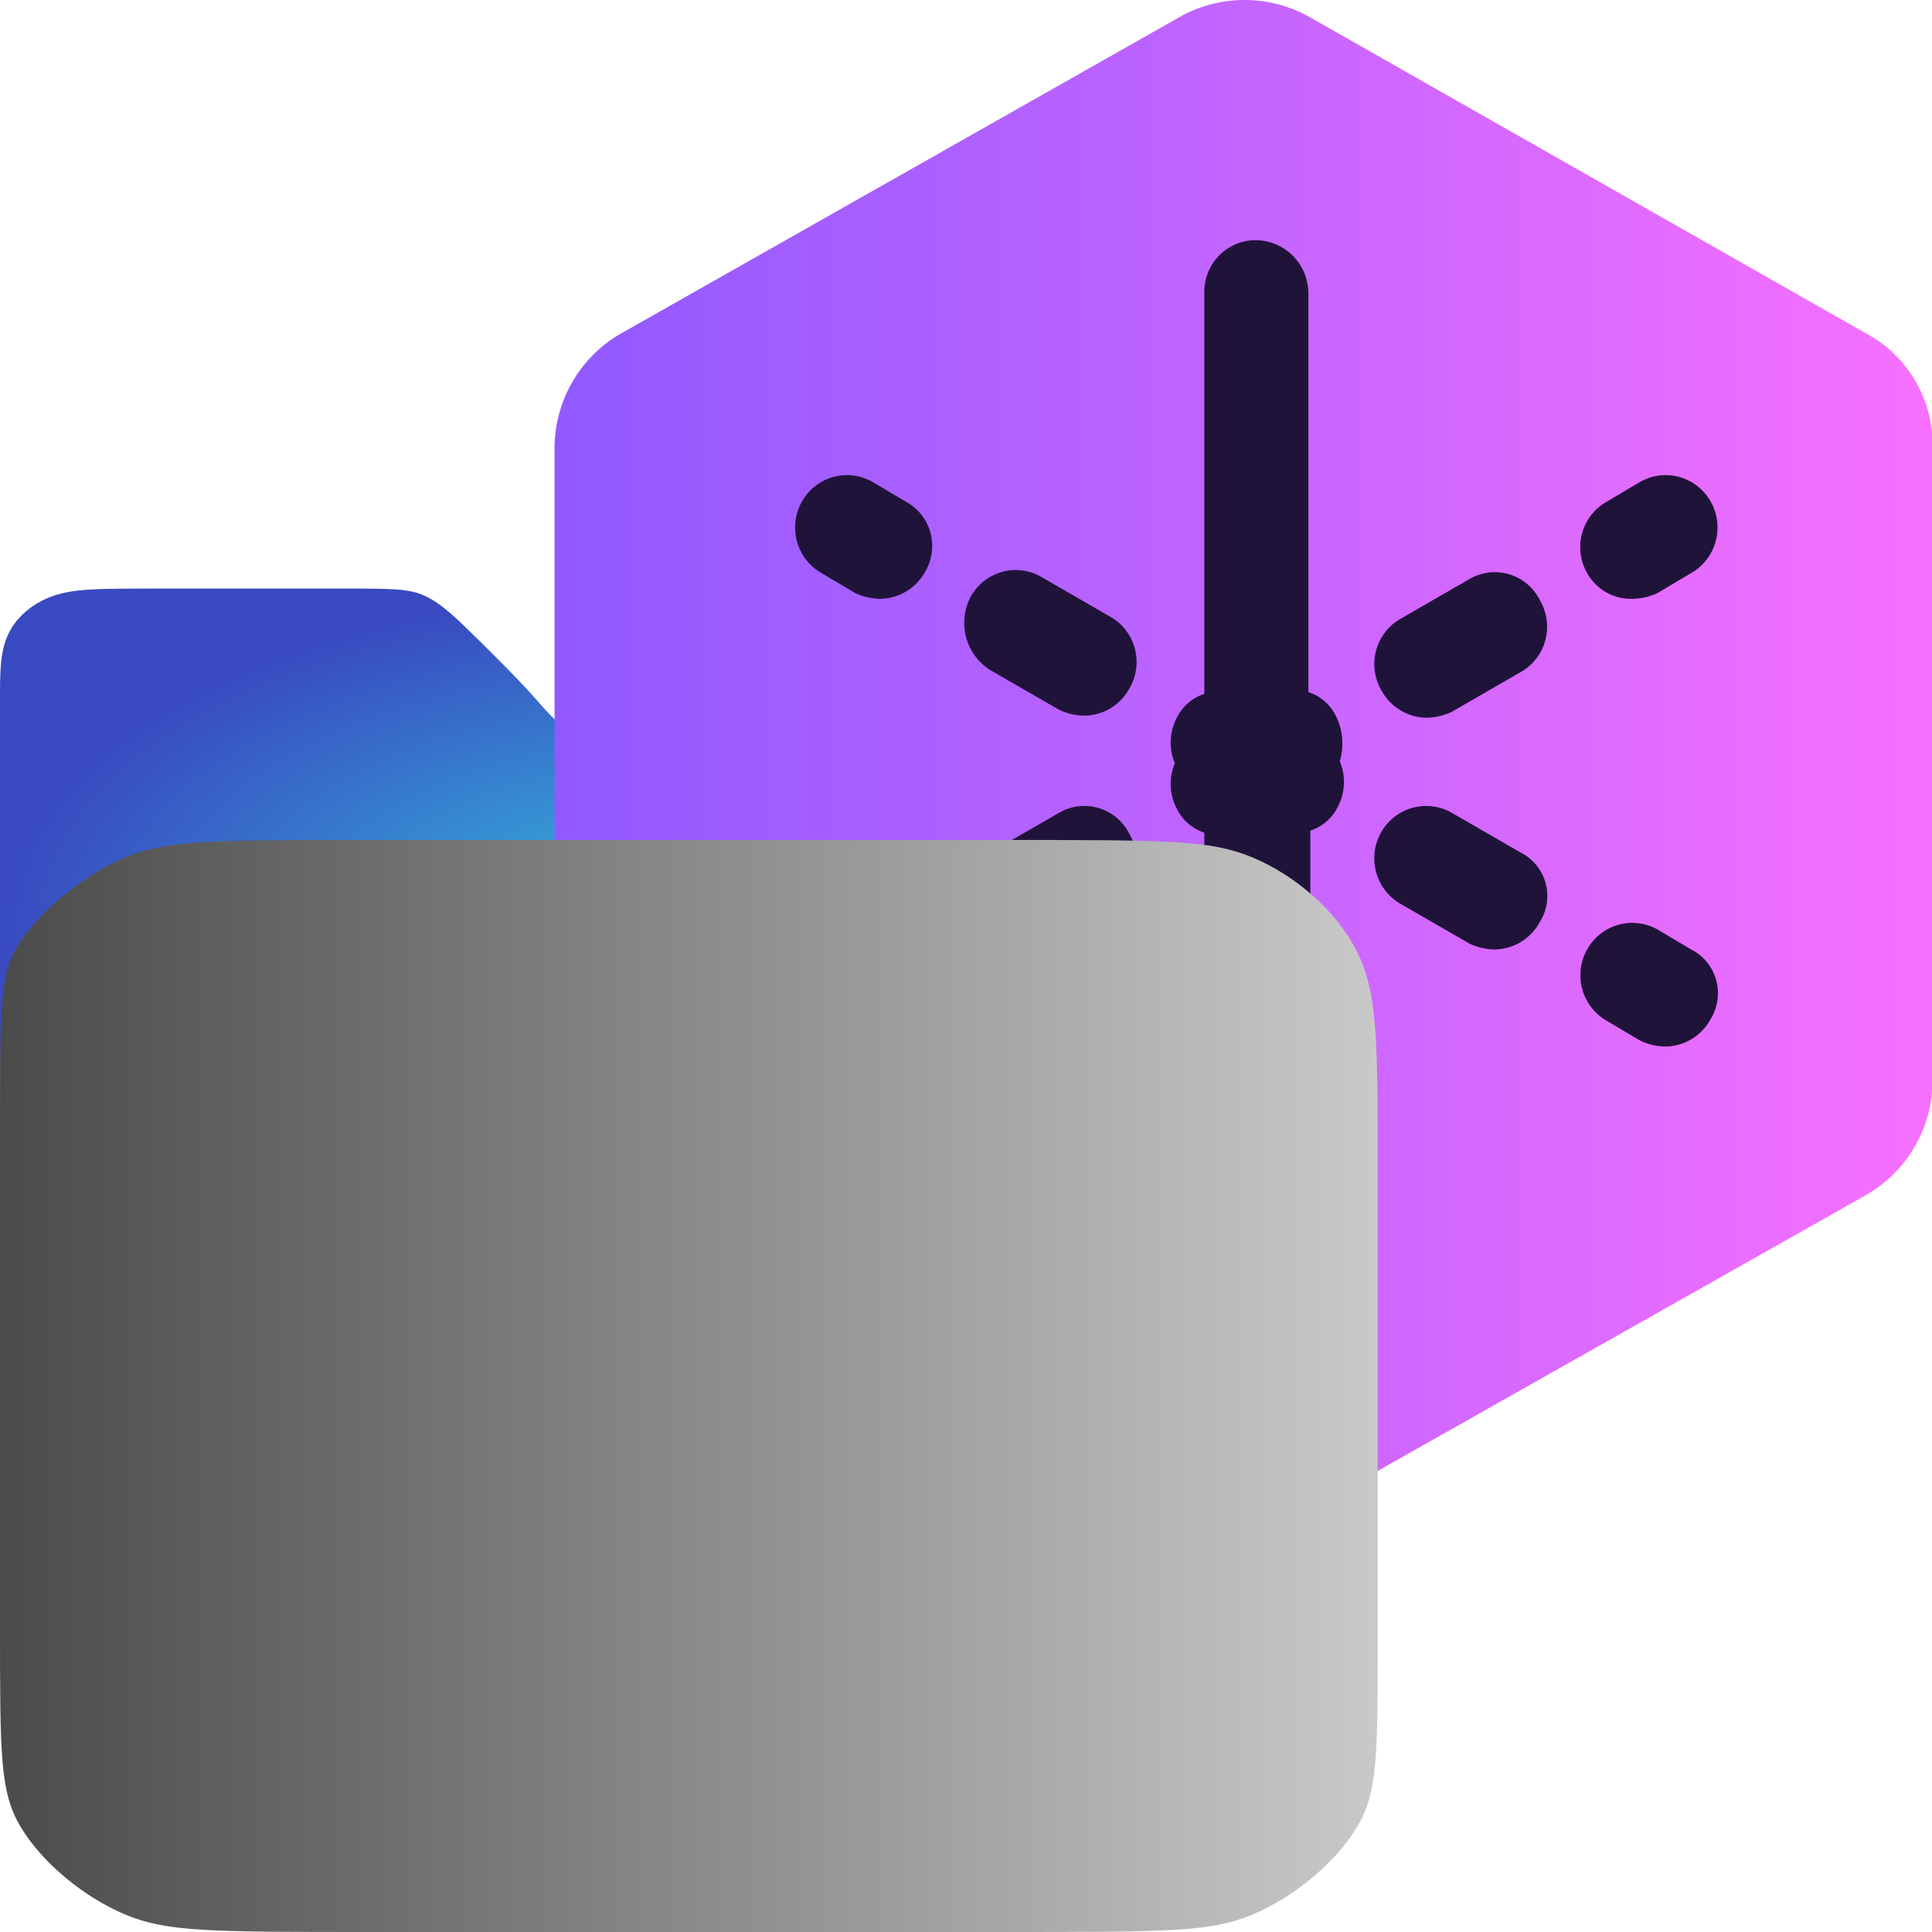 <?xml version="1.0" encoding="UTF-8" standalone="no"?>
<svg
   data-name="Layer 1"
   viewBox="0 0 77.126 77.126"
   version="1.1"
   id="svg31"
   width="77.126"
   height="77.126"
   sodipodi:docname="icon.svg"
   inkscape:version="1.2.2 (732a01da63, 2022-12-09, custom)"
   xmlns:inkscape="http://www.inkscape.org/namespaces/inkscape"
   xmlns:sodipodi="http://sodipodi.sourceforge.net/DTD/sodipodi-0.dtd"
   xmlns:xlink="http://www.w3.org/1999/xlink"
   xmlns="http://www.w3.org/2000/svg"
   xmlns:svg="http://www.w3.org/2000/svg">
  <sodipodi:namedview
     id="namedview35"
     pagecolor="#ffffff"
     bordercolor="#111111"
     borderopacity="1"
     inkscape:showpageshadow="0"
     inkscape:pageopacity="0"
     inkscape:pagecheckerboard="1"
     inkscape:deskcolor="#d1d1d1"
     showgrid="false"
     inkscape:zoom="10.554183"
     inkscape:cx="28.519498"
     inkscape:cy="38.705033"
     inkscape:window-width="1846"
     inkscape:window-height="1016"
     inkscape:window-x="0"
     inkscape:window-y="0"
     inkscape:window-maximized="1"
     inkscape:current-layer="layer3" />
  <defs
     id="defs25">
    <linearGradient
       inkscape:collect="always"
       id="linearGradient1378">
      <stop
         style="stop-color:#33bbdd;stop-opacity:1;"
         offset="0"
         id="stop1374" />
      <stop
         style="stop-color:#394ac1;stop-opacity:1;"
         offset="1"
         id="stop1376" />
    </linearGradient>
    <linearGradient
       inkscape:collect="always"
       id="linearGradient1354">
      <stop
         style="stop-color:#4b4b4b;stop-opacity:1;"
         offset="0"
         id="stop1350" />
      <stop
         style="stop-color:#c9c9c9;stop-opacity:1;"
         offset="1"
         id="stop1352" />
    </linearGradient>
    <inkscape:path-effect
       effect="bspline"
       id="path-effect475"
       is_visible="true"
       lpeversion="1"
       weight="33.333"
       steps="2"
       helper_size="0"
       apply_no_weight="true"
       apply_with_weight="true"
       only_selected="false" />
    <inkscape:path-effect
       effect="bspline"
       id="path-effect471"
       is_visible="true"
       lpeversion="1"
       weight="33.333"
       steps="2"
       helper_size="0"
       apply_no_weight="true"
       apply_with_weight="true"
       only_selected="false" />
    <inkscape:path-effect
       effect="bspline"
       id="path-effect413"
       is_visible="true"
       lpeversion="1"
       weight="33.333"
       steps="2"
       helper_size="0"
       apply_no_weight="true"
       apply_with_weight="true"
       only_selected="false" />
    <inkscape:path-effect
       effect="bspline"
       id="path-effect313"
       is_visible="true"
       lpeversion="1"
       weight="33.333"
       steps="2"
       helper_size="0"
       apply_no_weight="true"
       apply_with_weight="true"
       only_selected="false" />
    <inkscape:path-effect
       effect="bspline"
       id="path-effect255"
       is_visible="true"
       lpeversion="1"
       weight="33.333"
       steps="2"
       helper_size="0"
       apply_no_weight="true"
       apply_with_weight="true"
       only_selected="false" />
    <inkscape:path-effect
       effect="bspline"
       id="path-effect197"
       is_visible="true"
       lpeversion="1"
       weight="33.333"
       steps="2"
       helper_size="0"
       apply_no_weight="true"
       apply_with_weight="true"
       only_selected="false" />
    <linearGradient
       id="a"
       x1="460.66"
       y1="-120.15"
       x2="449.39"
       y2="-109.49"
       gradientTransform="matrix(1,0,0,-1,-389,-47.01)"
       gradientUnits="userSpaceOnUse">
      <stop
         offset="0"
         stop-color="#054096"
         stop-opacity=".5"
         id="stop2" />
      <stop
         offset=".1"
         stop-color="#173ba1"
         stop-opacity=".44"
         id="stop4" />
      <stop
         offset=".29"
         stop-color="#3434b3"
         stop-opacity=".33"
         id="stop6" />
      <stop
         offset=".49"
         stop-color="#482ec1"
         stop-opacity=".22"
         id="stop8" />
      <stop
         offset=".68"
         stop-color="#552bc8"
         stop-opacity=".11"
         id="stop10" />
      <stop
         offset=".86"
         stop-color="#592acb"
         stop-opacity="0"
         id="stop12" />
    </linearGradient>
    <linearGradient
       id="b"
       x1="3.39"
       y1="42.56"
       x2="73.6"
       y2="42.56"
       gradientTransform="matrix(0.655,0,0,-0.661,28.905,53.645)"
       gradientUnits="userSpaceOnUse">
      <stop
         offset="0"
         stop-color="#9059ff"
         id="stop15" />
      <stop
         offset="1"
         stop-color="#f770ff"
         id="stop17" />
    </linearGradient>
    <linearGradient
       id="c"
       x1="40.92"
       y1="20.28"
       x2="81.59"
       y2="3.07"
       gradientTransform="matrix(1,0,0,-1,0,82.99)"
       gradientUnits="userSpaceOnUse">
      <stop
         offset="0"
         stop-color="#54ffbd"
         id="stop20" />
      <stop
         offset="1"
         stop-color="#0df"
         id="stop22" />
    </linearGradient>
    <linearGradient
       inkscape:collect="always"
       xlink:href="#linearGradient1354"
       id="linearGradient1356"
       x1="0"
       y1="55.329"
       x2="55"
       y2="55.329"
       gradientUnits="userSpaceOnUse" />
    <radialGradient
       inkscape:collect="always"
       xlink:href="#linearGradient1378"
       id="radialGradient1380"
       cx="27.5"
       cy="36.877"
       fx="27.5"
       fy="36.877"
       r="27.5"
       gradientTransform="matrix(1,0,0,0.487,0,18.933)"
       gradientUnits="userSpaceOnUse" />
    <inkscape:path-effect
       effect="bspline"
       id="path-effect313-7"
       is_visible="true"
       lpeversion="1"
       weight="33.333"
       steps="2"
       helper_size="0"
       apply_no_weight="true"
       apply_with_weight="true"
       only_selected="false" />
  </defs>
  <g
     inkscape:groupmode="layer"
     id="layer1"
     inkscape:label="back"
     style="display:inline">
    <path
       style="display:inline;fill:url(#radialGradient1380);fill-opacity:1;stroke-width:0.915"
       d="M 0,32.577 C 0,30.208 0,28.943 0,27.892 0,26.842 0,26.006 0.333,25.308 0.667,24.611 1.333,24.053 2.167,23.774 3.001,23.496 4.001,23.496 6.168,23.496 c 2.167,0 5.5,0 7.5,0 2,0 2.667,0 3.305,0.296 0.638,0.296 1.248,0.888 1.985,1.613 0.737,0.725 1.6,1.582 2.218,2.262 0.618,0.68 0.99,1.182 1.504,1.432 0.514,0.251 1.168,0.251 4.912,0.251 3.744,0 10.577,0 14.827,0 4.25,0 5.917,0 7.583,0.697 1.667,0.697 3.333,2.091 4.166,3.485 C 55,34.926 55,36.32 55,38.411 c 0,2.091 0,4.879 -0.833,6.969 -0.833,2.09 -2.5,3.484 -10.833,4.181 C 35.001,50.258 20.001,50.258 5,50.258 3.333,48.864 1.668,47.471 0.834,46.077 0,44.683 0,43.29 0,40.855 0,38.421 0,34.947 0,32.577 Z"
       id="path473"
       sodipodi:nodetypes="ccccccccccccccccccccc"
       inkscape:original-d="m 0,31.471822 c 0.001,-1.263997 0.001,-2.528802 0,-3.794496 0.001,-0.835508 0.001,-1.671801 0,-2.508982 0.66768,-0.556726 1.33432,-1.114255 2,-1.672654 1.00102,8.36e-4 2.000979,8.36e-4 3,0 3.3344,8.36e-4 6.667602,8.36e-4 10,0 0.66768,8.36e-4 1.33432,8.36e-4 2,0 0.610984,0.592579 1.220944,1.184297 1.829915,1.775191 0.864246,0.858476 1.727458,1.71608 2.589687,2.572866 0.373465,0.502924 0.745909,1.004982 1.117374,1.506233 0.655374,8.36e-4 1.30971,8.36e-4 1.963084,0 6.83445,8.36e-4 13.66749,8.36e-4 20.49994,0 1.6677,8.36e-4 3.3343,8.36e-4 5,0 1.6677,1.394742 3.3343,2.788565 5,4.181635 10e-4,1.394743 10e-4,2.788565 0,4.181635 10e-4,2.788649 10e-4,5.576296 0,8.363271 -1.6657,1.394743 -3.3323,2.788565 -5,4.181635 -14.999301,8.37e-4 -29.998701,8.37e-4 -45,0 0,0 -3.3323,-2.786892 -5,-4.181635 0.001,-1.39307 0.001,-2.786893 0,-4.181635 C 0.001,38.4213 0.001,34.947014 0,31.471822 Z"
       inkscape:path-effect="#path-effect475"
       inkscape:label="path473" />
  </g>
  <g
     inkscape:groupmode="layer"
     id="layer3"
     inkscape:label="middle"
     style="display:inline"
     transform="matrix(1.196,0,0,1.196,-15.09,0)">
    <path
       d="M 74.897,11.126 56.288,0.546 a 4.462,4.503 0 0 0 -4.259,0 L 33.354,11.126 a 4.377,4.417 0 0 0 -2.228,3.835 v 21.094 a 4.298,4.338 0 0 0 2.228,3.835 l 18.609,10.514 a 4.122,4.159 0 0 0 2.162,0.595 4.298,4.338 0 0 0 2.162,-0.595 L 74.897,39.891 a 4.377,4.417 0 0 0 2.228,-3.835 V 14.961 a 4.18,4.219 0 0 0 -2.228,-3.835 z"
       fill="url(#b)"
       id="path27"
       style="display:inline;fill:url(#b);stroke-width:0.658" />
    <path
       d="m 41.151,31.03 -1.114,0.661 a 1.717,1.732 0 0 0 -0.655,2.381 1.736,1.752 0 0 0 1.507,0.926 2.018,2.037 0 0 0 0.852,-0.198 l 1.114,-0.661 a 1.717,1.732 0 0 0 0.655,-2.381 1.684,1.699 0 0 0 -2.359,-0.727 z m 6.815,-3.901 -2.293,1.323 a 1.717,1.732 0 0 0 -0.655,2.381 1.736,1.752 0 0 0 1.507,0.926 2.018,2.037 0 0 0 0.852,-0.198 l 2.293,-1.323 a 1.717,1.732 0 0 0 0.655,-2.381 1.684,1.699 0 0 0 -2.359,-0.727 z m 9.239,-3.234 A 1.546,1.561 0 0 0 56.288,23.101 V 9.804 A 1.763,1.779 0 0 0 54.519,8.018 1.71,1.726 0 0 0 52.815,9.804 V 23.161 a 1.546,1.561 0 0 0 -0.917,0.794 1.743,1.759 0 0 0 -0.066,1.521 1.743,1.759 0 0 0 0.066,1.521 1.546,1.561 0 0 0 0.917,0.794 v 13.357 a 1.769,1.785 0 0 0 3.538,0 V 27.724 a 1.546,1.561 0 0 0 0.917,-0.794 1.743,1.759 0 0 0 0.066,-1.521 2.018,2.037 0 0 0 -0.131,-1.514 z m 4.462,-4.569 -2.293,1.323 a 1.717,1.732 0 0 0 -0.655,2.381 1.736,1.752 0 0 0 1.507,0.926 2.018,2.037 0 0 0 0.852,-0.198 l 2.293,-1.323 a 1.717,1.732 0 0 0 0.655,-2.381 1.684,1.699 0 0 0 -2.359,-0.727 z m 5.432,0.661 a 2.018,2.037 0 0 0 0.852,-0.198 l 1.114,-0.661 A 1.731,1.747 0 1 0 67.361,16.085 l -1.114,0.661 a 1.717,1.732 0 0 0 -0.655,2.381 1.677,1.693 0 0 0 1.507,0.86 z m 1.966,11.704 -1.114,-0.661 a 1.731,1.747 0 0 0 -1.704,3.042 l 1.114,0.661 a 2.018,2.037 0 0 0 0.852,0.198 1.736,1.752 0 0 0 1.507,-0.926 1.618,1.633 0 0 0 -0.655,-2.314 z m -5.701,-3.24 -2.293,-1.323 a 1.731,1.747 0 1 0 -1.704,3.042 l 2.293,1.323 a 2.018,2.037 0 0 0 0.852,0.198 1.736,1.752 0 0 0 1.507,-0.926 1.605,1.62 0 0 0 -0.655,-2.314 z m -17.692,-6.084 2.293,1.323 a 2.018,2.037 0 0 0 0.852,0.198 1.736,1.752 0 0 0 1.507,-0.926 1.717,1.732 0 0 0 -0.655,-2.381 l -2.293,-1.323 a 1.717,1.732 0 0 0 -2.359,0.661 1.835,1.852 0 0 0 0.655,2.447 z m -2.818,-5.621 -1.114,-0.661 a 1.731,1.747 0 1 0 -1.704,3.042 l 1.114,0.661 a 2.018,2.037 0 0 0 0.852,0.198 1.736,1.752 0 0 0 1.507,-0.926 1.658,1.673 0 0 0 -0.655,-2.314 z"
       fill="#20133a"
       id="path29"
       style="display:inline;stroke-width:0.658" />
  </g>
  <g
     inkscape:groupmode="layer"
     id="layer2"
     inkscape:label="front"
     style="display:inline">
    <path
       style="display:inline;fill:url(#linearGradient1356);fill-opacity:1;fill-rule:evenodd;stroke-width:0.915;stroke-dasharray:none"
       d="M 0.834,72.945 C 0,71.551 0,70.157 0,64.824 0,59.49 0,50.217 0,45.042 0,39.867 0,38.79 0.833,37.555 1.667,36.319 3.333,34.925 5.001,34.228 6.668,33.532 8.334,33.532 15.001,33.532 c 6.667,0 18.333,0 25,0 6.667,0 8.333,0 10,0.697 1.667,0.697 3.333,2.091 4.166,3.751 C 55,39.641 55,41.567 55,46.742 c 0,5.175 0,13.598 0,18.507 0,4.909 0,6.303 -0.833,7.696 -0.833,1.393 -2.5,2.787 -4.166,3.484 C 48.334,77.126 46.668,77.126 40.001,77.126 c -6.667,0 -18.333,0 -25,0 -6.667,0 -8.333,0 -10,-0.697 C 3.334,75.733 1.668,74.339 0.834,72.945 Z"
       id="path311"
       sodipodi:nodetypes="ccccccccccccccccc"
       inkscape:label="path311"
       inkscape:original-d="M 0,72.944365 C 0.001,71.551323 0.001,70.157472 0,68.762729 0.001,59.489902 0.001,50.216795 0,40.942293 0.001,39.86676 0.001,38.790456 0,37.71325 c 1.6677003,-1.39307 3.3342996,-2.786892 5,-4.181635 1.6677004,8.36e-4 3.3342999,8.36e-4 5,0 11.6679,8.36e-4 23.334099,8.36e-4 35,0 1.6677,8.36e-4 3.3343,8.36e-4 5,0 1.6677,1.394743 3.3343,2.788565 5,4.181635 10e-4,1.927313 10e-4,3.853673 0,5.779312 10e-4,8.424393 10e-4,16.847446 0,25.270167 10e-4,1.394743 10e-4,2.788566 0,4.181636 -1.6657,1.394742 -3.332299,2.788564 -5,4.181635 -1.665701,8.36e-4 -3.3323,8.36e-4 -5,0 -11.665899,8.36e-4 -23.332098,8.36e-4 -35,0 -1.6657002,8.36e-4 -3.3323,8.36e-4 -5,0 C 3.3343,75.73293 1.6676664,74.339079 0,72.944365 Z"
       inkscape:path-effect="#path-effect313" />
  </g>
</svg>
